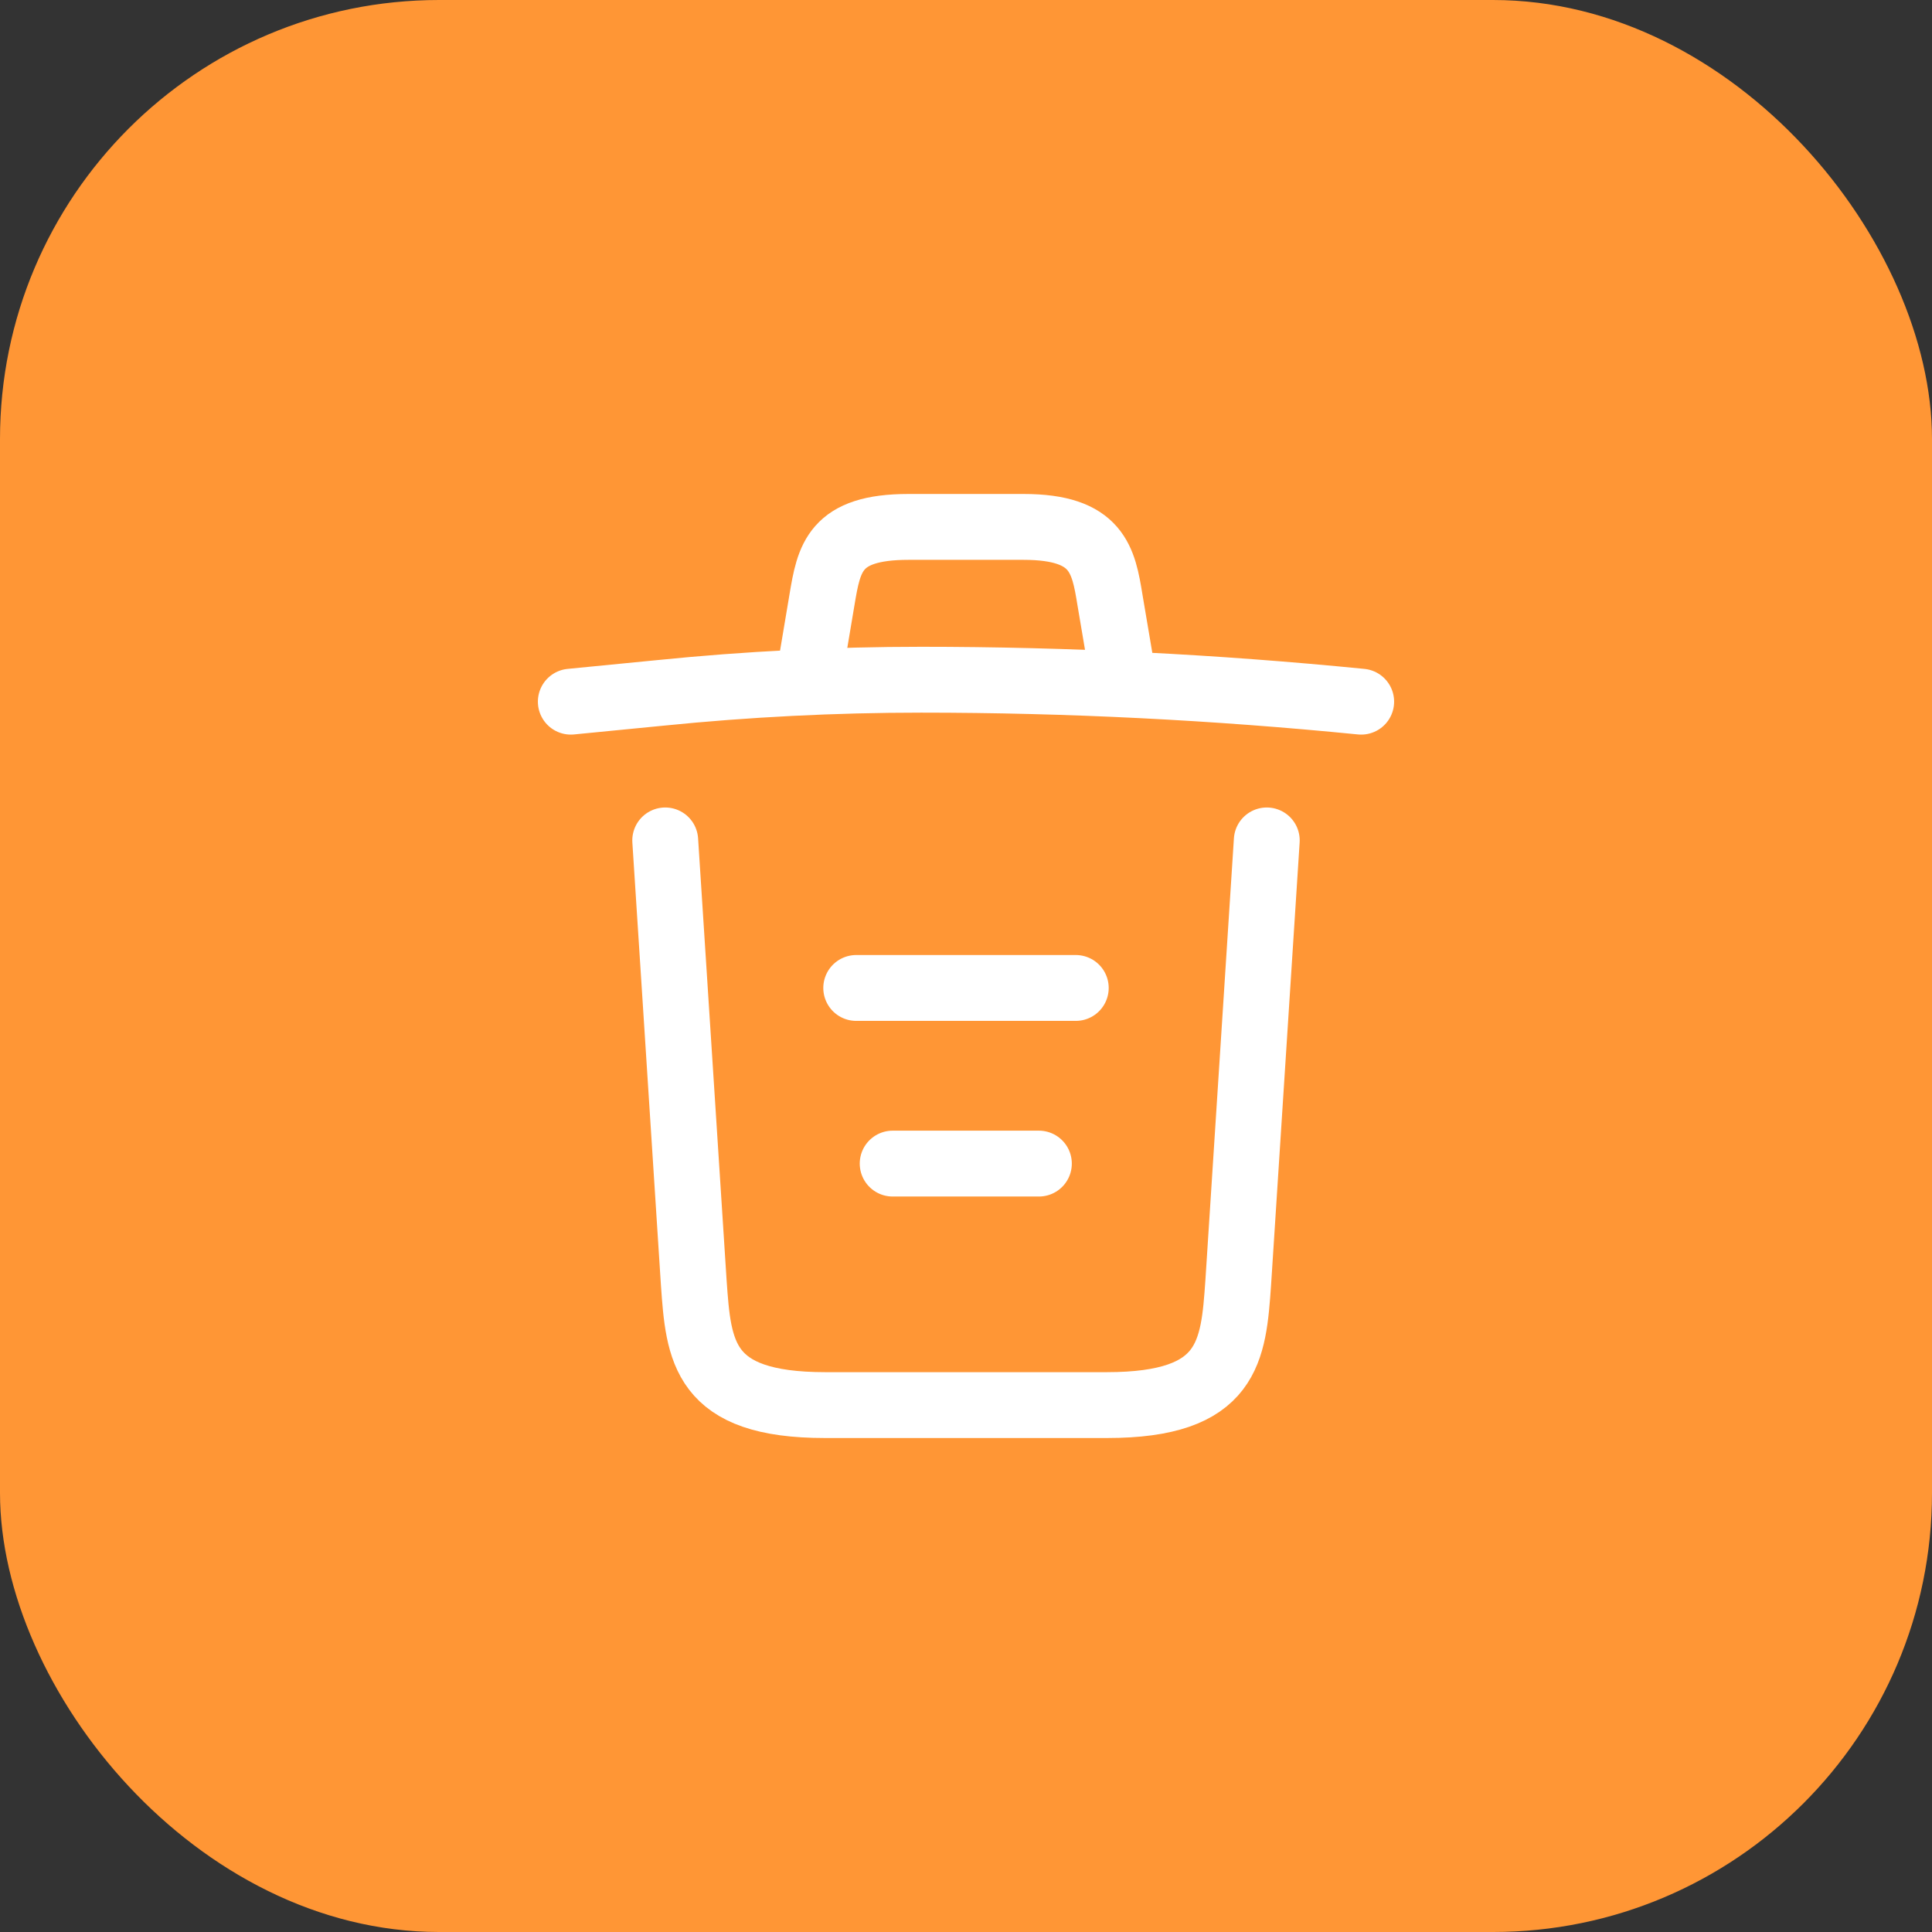 <svg width="44" height="44" viewBox="0 0 44 44" fill="none" xmlns="http://www.w3.org/2000/svg">
<rect x="0" y="0" width="44" height="44" fill="#333333" stroke="none"/>
<rect width="44" height="44" rx="10" fill="#FF9635"/>
<path d="M31 15.98C27.67 15.65 24.32 15.48 20.98 15.48C19 15.48 17.02 15.58 15.04 15.78L13 15.98" stroke="white" stroke-width="1.5" stroke-linecap="round" stroke-linejoin="round"/>
<path d="M18.5 14.97L18.72 13.66C18.88 12.71 19 12 20.69 12H23.31C25 12 25.13 12.75 25.28 13.67L25.5 14.97" stroke="white" stroke-width="1.5" stroke-linecap="round" stroke-linejoin="round"/>
<path d="M28.85 19.14L28.2 29.21C28.09 30.78 28 32 25.21 32H18.79C16 32 15.91 30.78 15.8 29.21L15.15 19.14" stroke="white" stroke-width="1.5" stroke-linecap="round" stroke-linejoin="round"/>
<path d="M20.33 26.5H23.66" stroke="white" stroke-width="1.5" stroke-linecap="round" stroke-linejoin="round"/>
<path d="M19.5 22.5H24.5" stroke="white" stroke-width="1.5" stroke-linecap="round" stroke-linejoin="round"/>
</svg>
